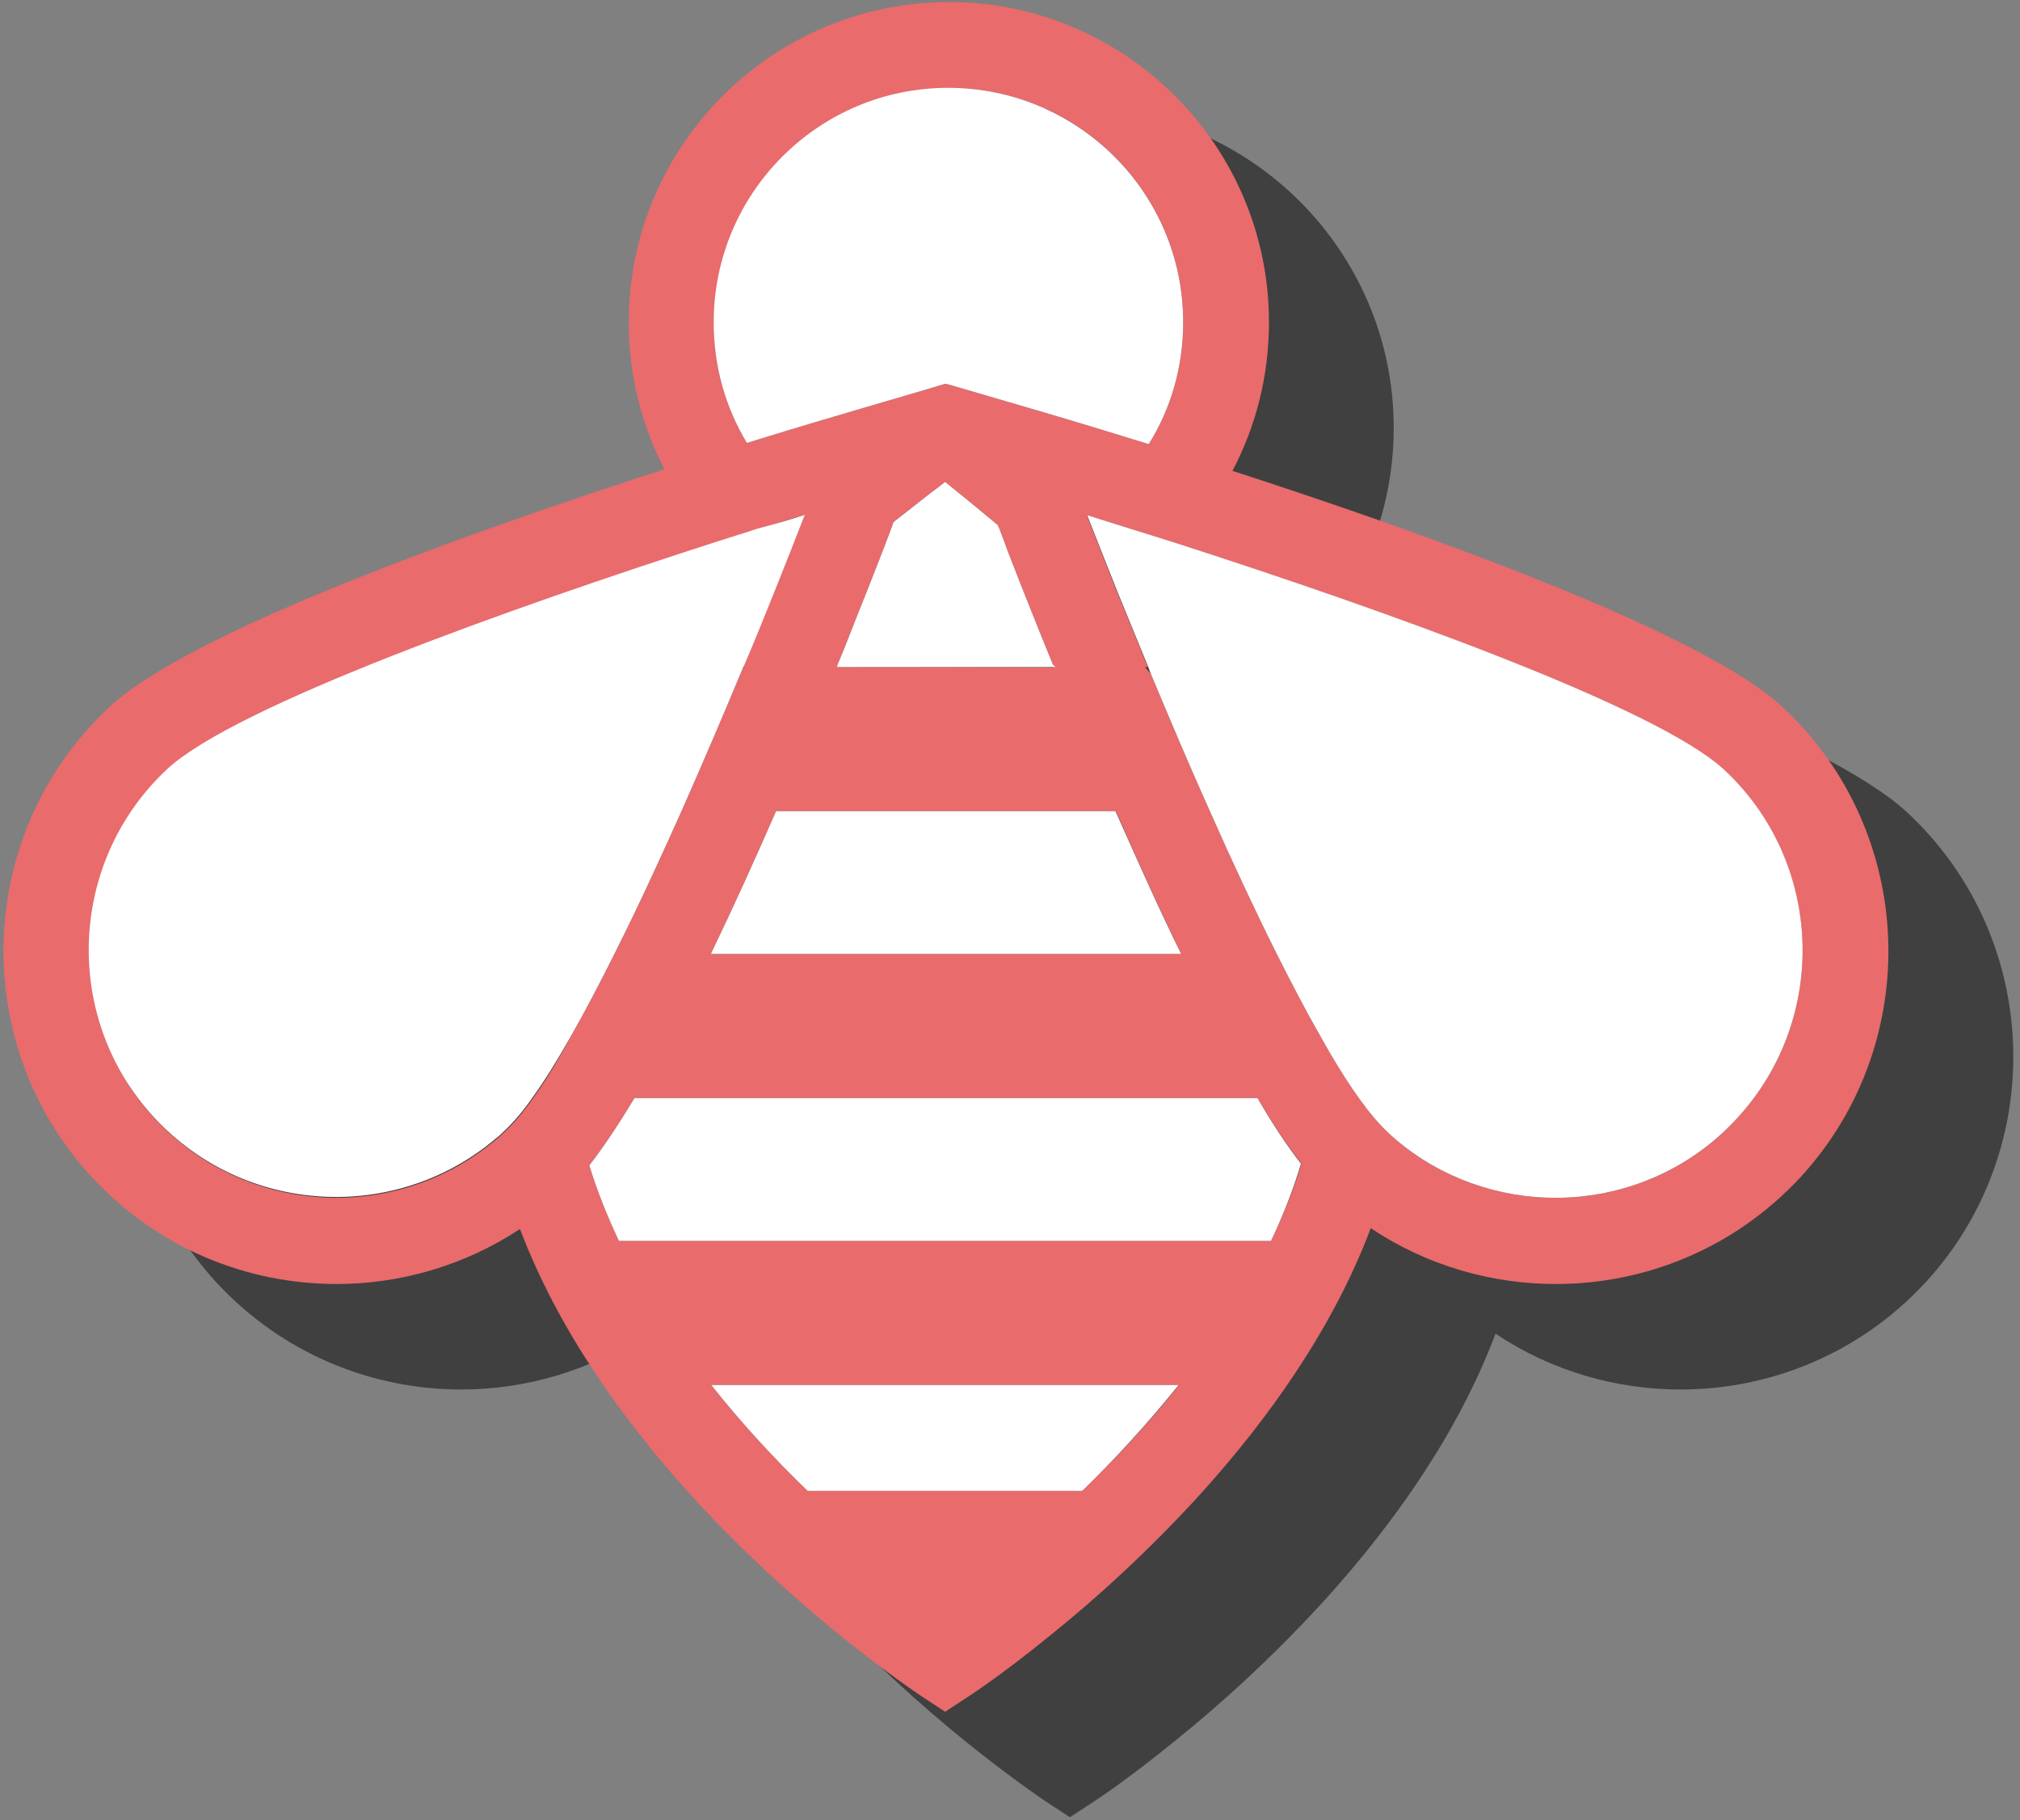 <?xml version="1.0" encoding="utf-8"?>
<!-- Generator: Adobe Illustrator 23.0.2, SVG Export Plug-In . SVG Version: 6.00 Build 0)  -->
<svg version="1.1" id="Calque_1" xmlns="http://www.w3.org/2000/svg" xmlns:xlink="http://www.w3.org/1999/xlink" x="0px" y="0px"
	 viewBox="0 0 492.2 443.4" style="enable-background:new 0 0 492.2 443.4;" xml:space="preserve">
<rect x="0" y="0" width="492.2" height="443.4" fill="#808080" stroke="none"/>
<style type="text/css">
	.st0{fill:#404040;}
	.st1{fill:#E96B6C;}
	.st2{fill:#FFFFFF;}
</style>
<g>
	<path class="st0" d="M464.7,197.9c-19.5-18.1-86.2-42-134-57.5c5.7-10.8,8.9-23.1,8.9-36.2c0-43-35-78-78-78c-43,0-78,35-78,78
		c0,12.9,3.1,25.1,8.7,35.8c-47.9,15.5-115.6,39.6-135.2,57.9c-32.8,30.5-34.6,81.9-4.2,114.7c16,17.2,37.7,25.9,59.5,25.9
		c15.6,0,31.2-4.5,44.7-13.4c9.2,24.3,24.8,46.1,40.8,63.9c13.2,14.6,26.7,26.6,37.2,35.1c10.9,8.8,18.6,14,19.8,14.8l5.8,3.8
		l5.8-3.8c1.1-0.7,8.9-5.9,19.8-14.8c10.6-8.5,24-20.5,37.2-35.1c16.1-17.9,31.7-39.7,40.9-64.1c13.6,9.1,29.4,13.6,45.1,13.6
		c21.8,0,43.5-8.7,59.5-25.9C499.3,279.9,497.5,228.4,464.7,197.9z M260.9,119.3l-2,0.6L260.9,119.3L260.9,119.3z M309.4,188.3h0.7
		c0.2,0.5,0.4,1,0.6,1.6C310.3,189.3,309.9,188.8,309.4,188.3z M211.7,188.3h0.3c-0.2,0.2-0.4,0.4-0.5,0.6
		C211.5,188.7,211.6,188.5,211.7,188.3z"/>
	<g>
		<path class="st1" d="M434.3,172.2c-19.5-18.1-86.2-42-134-57.5c5.7-10.8,8.9-23.1,8.9-36.2c0-43-35-78-78-78c-43,0-78,35-78,78
			c0,12.9,3.1,25.1,8.7,35.8c-47.9,15.5-115.6,39.6-135.2,57.9c-32.8,30.5-34.6,82-4.2,114.7c16,17.2,37.7,25.9,59.5,25.9
			c15.6,0,31.2-4.5,44.7-13.4c9.2,24.3,24.8,46.1,40.8,63.9c13.2,14.6,26.7,26.6,37.2,35.1c10.9,8.8,18.6,14,19.8,14.8l5.8,3.8
			l5.8-3.8c1.1-0.7,8.9-5.9,19.8-14.8c10.6-8.5,24-20.5,37.2-35.1c16.1-17.9,31.7-39.7,40.9-64.1c13.6,9.1,29.4,13.6,45.1,13.6
			c21.8,0,43.5-8.7,59.5-25.9C468.9,254.1,467,202.6,434.3,172.2z M231.2,21.4c31.5,0,57.1,25.6,57.1,57.1c0,10.9-3,21.1-8.4,29.7
			c-14.8-4.6-25.7-7.8-29.5-8.9l-18.8-5.5l-1.2-0.3l-0.1,0l-2,0.6l-3,0.9l-15,4.4c-3.7,1.1-14.1,4.1-28.3,8.5
			c-5.2-8.6-8.1-18.6-8.1-29.4C174.1,47,199.7,21.4,231.2,21.4z M203.9,162.5c0.1-0.2,0.1-0.4,0.2-0.6c1.3-3.1,2.5-6.1,3.6-9
			c2.9-7.2,5.5-13.8,7.7-19.5c0.7-1.9,1.4-3.6,2-5.3l0,0c0.1-0.3,0.2-0.6,0.3-0.9c0,0,0,0,0,0l9.7-7.6c0.1,0,0.2-0.1,0.3-0.2l2.6-2
			l7.5,6.1c0.6,0.5,1.2,1,1.8,1.5l3.5,2.9c0.1,0.3,0.3,0.6,0.4,0.9c0.6,1.6,1.3,3.3,1.9,5.1c2.2,5.7,4.8,12.3,7.7,19.5
			c1.1,2.8,2.3,5.6,3.5,8.6c0.1,0.2,0.1,0.4,0.3,0.6L203.9,162.5L203.9,162.5z M271.9,197.6c5.1,11.7,10.5,23.6,15.9,34.8H173.2
			c5.4-11.2,10.8-23.1,15.9-34.8H271.9z M129.9,267.5c-2.4,3.5-4.8,6.2-6.9,8.2c-0.8,0.8-1.6,1.5-2.5,2.2
			c-24.4,20.3-60.8,18.2-82.7-5.3c-22.6-24.3-21.2-62.5,3.1-85.1c16.5-15.3,83.7-39.2,133.7-55.3c3.4-1.1,6.8-2.1,10-3.2
			c4-1.3,7.8-2.5,11.4-3.6c-2.2,5.7-4.7,12-7.3,18.5c-2.4,6-4.9,12.2-7.6,18.5h0.3c-0.2,0.2-0.4,0.4-0.5,0.6
			c-4.7,11.3-9.7,23-14.8,34.5c-2.2,4.9-4.4,9.8-6.6,14.5c-3.2,7-6.5,13.8-9.7,20.2c-3.7,7.4-7.3,14.3-10.8,20.4
			C135.9,258.5,132.8,263.5,129.9,267.5z M263.7,363.2h-66.9c-7.8-7.5-15.9-16.2-23.5-25.8h114C279.7,347,271.5,355.6,263.7,363.2z
			 M309.7,302.3H150.8c-2.8-6-5.3-12.1-7.2-18.4c3.5-4.5,7.2-10.1,11-16.4h151.8c3.7,6.2,7.3,11.6,10.7,16
			C315.2,290,312.6,296.2,309.7,302.3z M423.1,272.6c-11.8,12.8-28,19.2-44.1,19.2c-13.8,0-27.7-4.7-38.9-14.2
			c-0.7-0.6-1.4-1.2-2.1-1.9c-2.1-2-4.4-4.7-6.9-8.2c-3-4.2-6.3-9.5-9.6-15.5c-3.4-5.9-6.8-12.5-10.4-19.6
			c-5.4-10.8-10.9-22.6-16.3-34.8c-5-11.1-9.8-22.5-14.4-33.5c0,0,0,0,0,0c-0.5-0.5-0.9-1-1.4-1.6h0.7c-2.5-6.1-5-12.1-7.3-17.8
			c-2.7-6.8-5.3-13.3-7.6-19.2c3.4,1.1,7,2.2,10.8,3.4c3.8,1.2,7.8,2.4,11.8,3.7c49.9,16.1,116.2,39.7,132.6,54.9
			C444.4,210.1,445.7,248.3,423.1,272.6z"/>
		<g>
			<path class="st2" d="M423.1,272.6c-11.8,12.8-28,19.2-44.1,19.2c-13.8,0-27.7-4.7-38.9-14.2c-0.7-0.6-1.4-1.2-2.1-1.9
				c-2.1-2-4.4-4.7-6.9-8.2c-3-4.2-6.3-9.5-9.6-15.5c-3.4-5.9-6.8-12.5-10.4-19.6c-5.4-10.8-10.9-22.6-16.3-34.8
				c-5-11.1-9.8-22.5-14.4-33.5c0,0,0,0,0,0c-0.2-0.5-0.4-1-0.6-1.6c-2.5-6.1-5-12.1-7.3-17.8c-2.7-6.8-5.3-13.3-7.6-19.2
				c3.4,1.1,7,2.2,10.8,3.4c3.8,1.2,7.8,2.4,11.8,3.7c49.9,16.1,116.2,39.7,132.6,54.9C444.4,210.1,445.7,248.3,423.1,272.6z"/>
			<path class="st2" d="M196.1,125.4c-2.2,5.7-4.7,12-7.3,18.5c-2.4,6-4.9,12.2-7.6,18.5c-0.1,0.2-0.2,0.4-0.3,0.6
				c-4.7,11.3-9.7,23-14.8,34.5c-2.2,4.9-4.4,9.8-6.6,14.5c-3.2,7-6.5,13.8-9.7,20.2c-3.7,7.4-7.3,14.3-10.8,20.4
				c-3.2,5.7-6.3,10.7-9.2,14.7c-2.4,3.5-4.8,6.2-6.9,8.2c-0.8,0.8-1.6,1.5-2.5,2.2c-24.4,20.3-60.8,18.2-82.7-5.3
				c-22.6-24.3-21.2-62.5,3.1-85.1c16.5-15.3,83.7-39.2,133.7-55.3c3.4-1.1,6.8-2.1,10-3.2C188.7,127.7,192.5,126.6,196.1,125.4z"/>
			<path class="st2" d="M288.3,78.5c0,10.9-3,21.1-8.4,29.7c-14.8-4.6-25.7-7.8-29.5-8.9l-18.8-5.5l-1.2-0.3l-0.1,0v0l-2,0.6l-3,0.9
				l-15,4.4c-3.7,1.1-14.1,4.1-28.3,8.5c-5.2-8.6-8.1-18.6-8.1-29.4c0-31.5,25.6-57.1,57.1-57.1C262.7,21.4,288.3,47,288.3,78.5z"/>
			<path class="st2" d="M257.1,162.5h-53.2c0.1-0.2,0.1-0.4,0.2-0.6c1.3-3.1,2.5-6.1,3.6-9c2.9-7.2,5.5-13.8,7.7-19.5
				c0.7-1.9,1.4-3.6,2-5.3l0,0c0.1-0.3,0.2-0.6,0.3-0.9c0,0,0,0,0,0l9.7-7.6c0.1,0,0.2-0.1,0.3-0.2l2.6-2l7.5,6.1
				c0.6,0.5,1.2,1,1.8,1.5l3.5,2.9c0.1,0.3,0.3,0.6,0.4,0.9c0.6,1.6,1.3,3.3,1.9,5.1c2.2,5.7,4.8,12.3,7.7,19.5
				c1.1,2.8,2.3,5.6,3.5,8.6C256.9,162.1,257,162.3,257.1,162.5z"/>
			<path class="st2" d="M287.8,232.4H173.2c5.4-11.2,10.8-23.1,15.9-34.8h82.7C277,209.3,282.3,221.2,287.8,232.4z"/>
			<path class="st2" d="M317,283.5c-1.9,6.4-4.4,12.7-7.3,18.8H150.8c-2.8-6-5.3-12.1-7.2-18.4c3.5-4.5,7.2-10.1,11-16.4h151.8
				C310,273.7,313.6,279.1,317,283.5z"/>
			<path class="st2" d="M287.2,337.4c-7.6,9.5-15.7,18.2-23.5,25.8h-66.9c-7.8-7.5-15.9-16.2-23.5-25.8H287.2z"/>
		</g>
	</g>
</g>
</svg>
